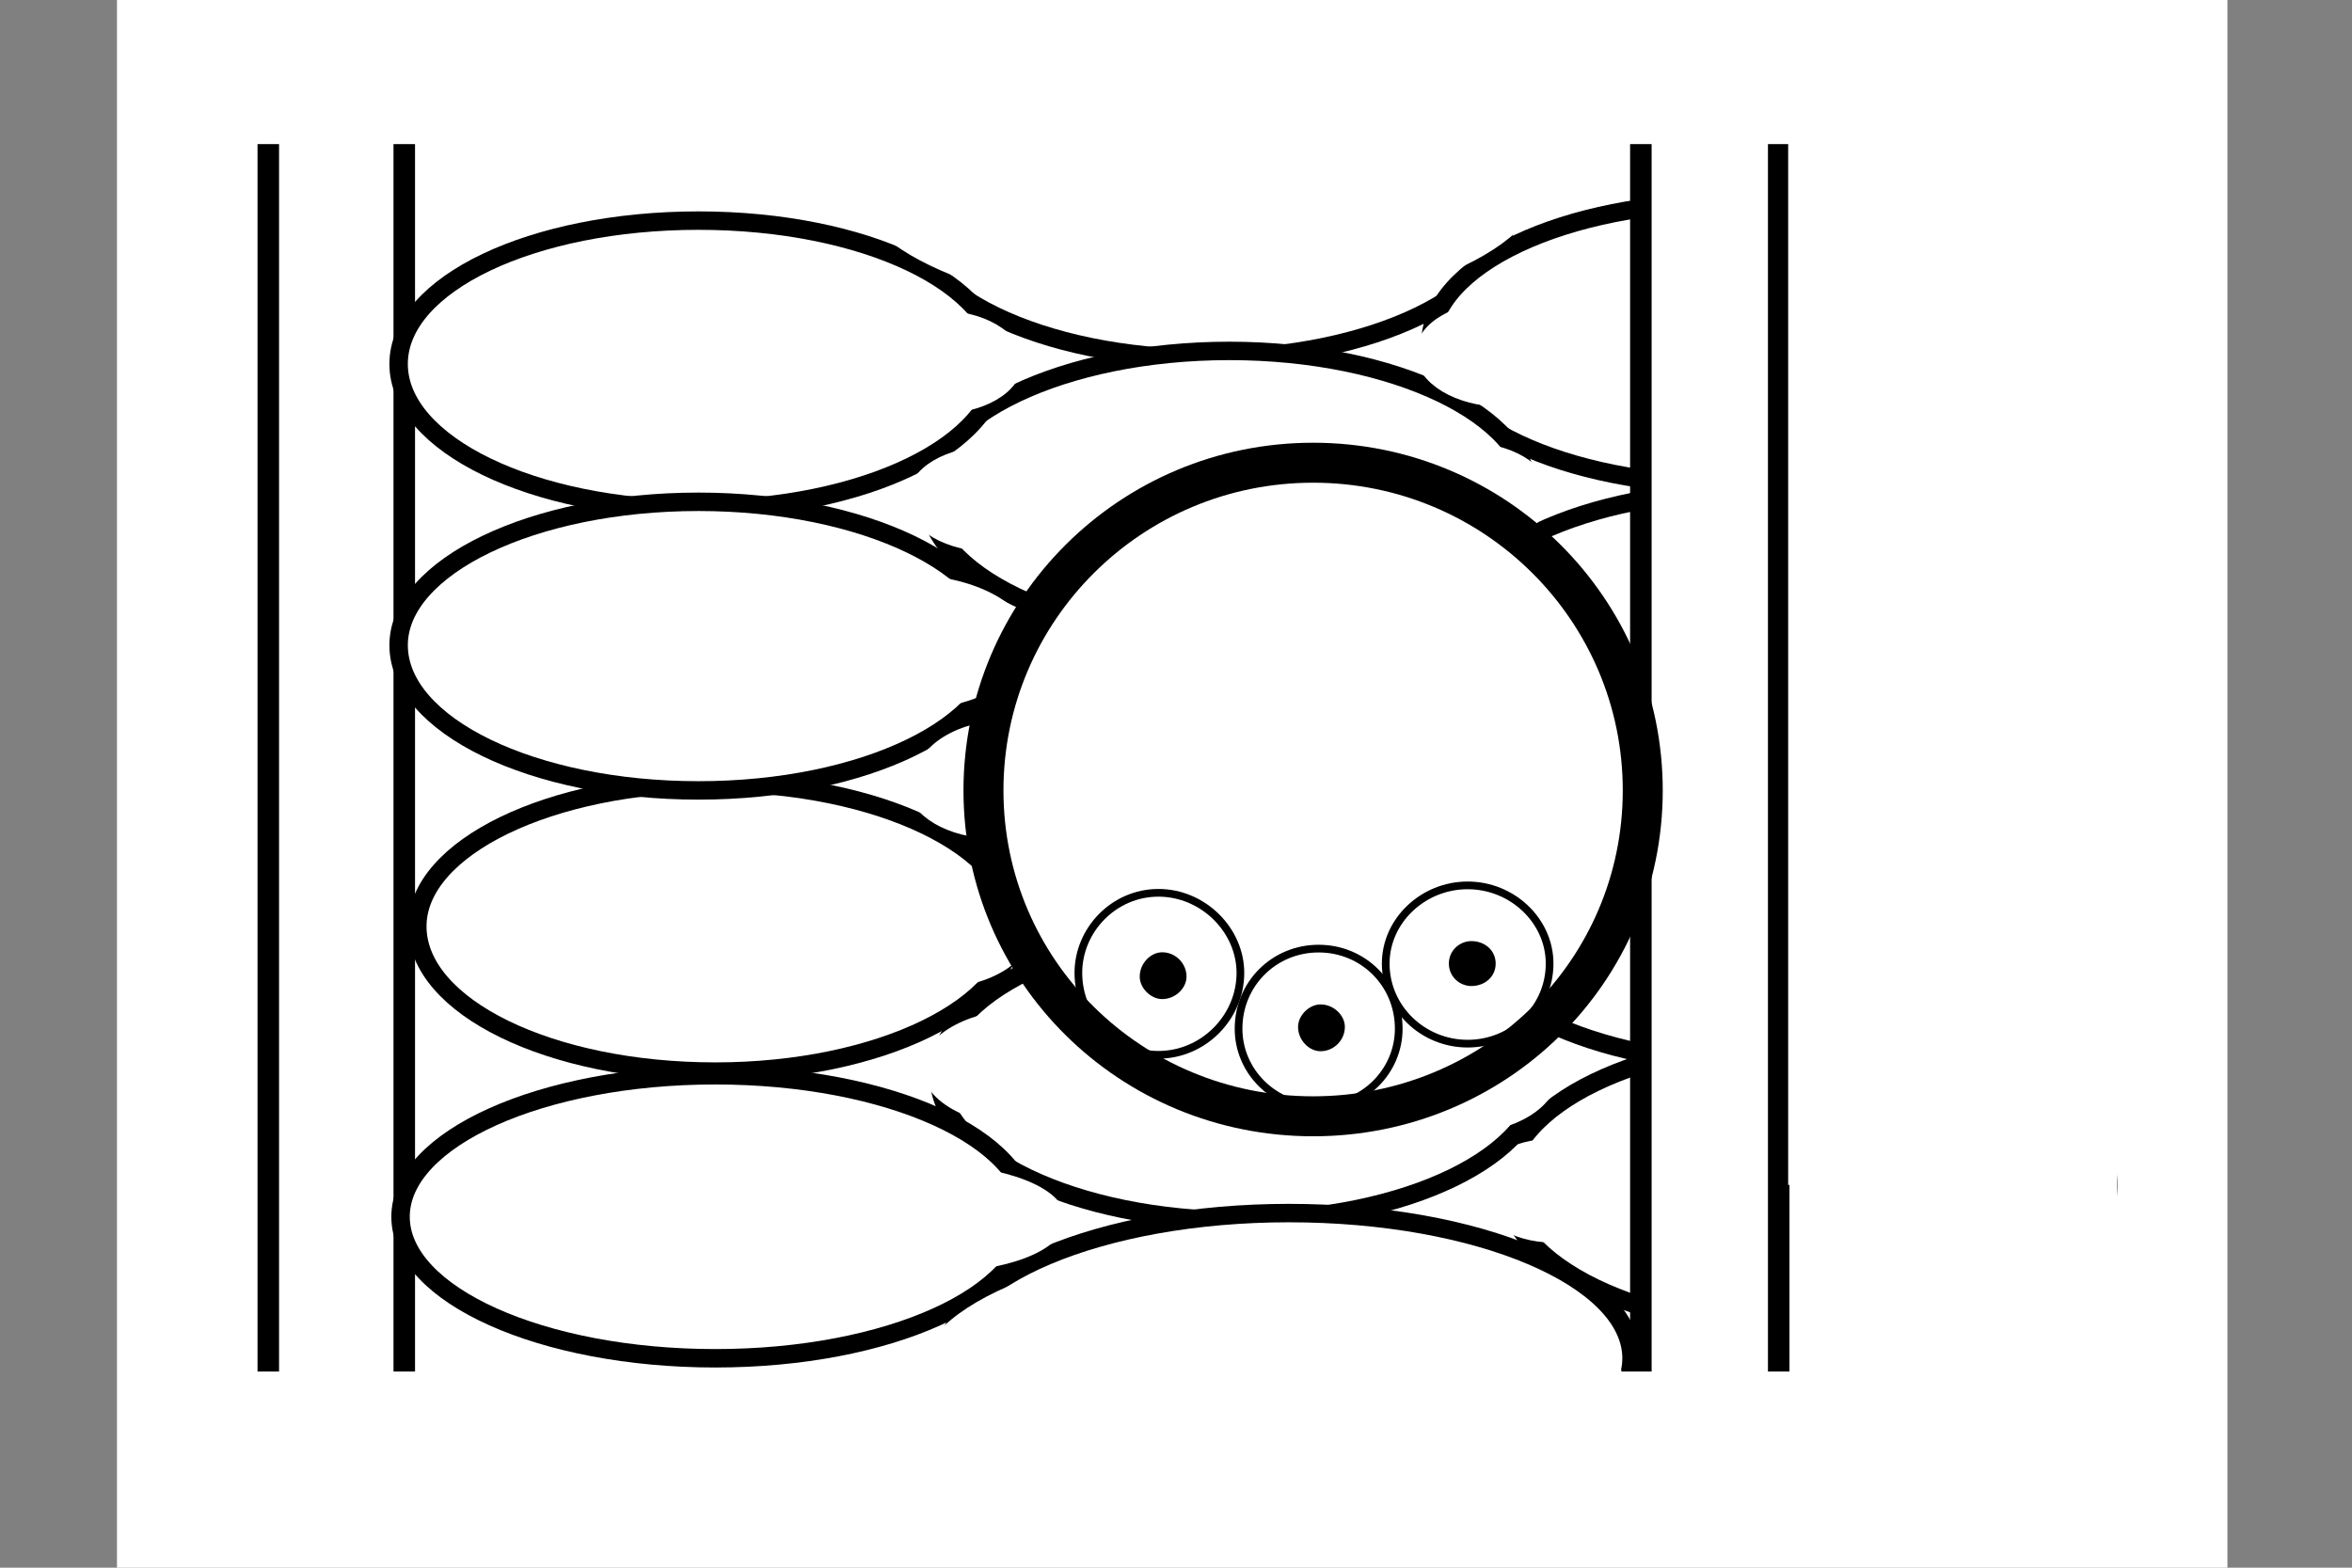 <?xml version="1.0" encoding="UTF-8" standalone="no"?>
<!-- Created with Inkscape (http://www.inkscape.org/) -->

<svg
   width="90"
   height="60"
   viewBox="0 0 23.813 15.875"
   version="1.1"
   id="svg3178"
   inkscape:version="1.1.2 (0a00cf5339, 2022-02-04)"
   sodipodi:docname="cable_iec_a1.svg"
   xmlns:inkscape="http://www.inkscape.org/namespaces/inkscape"
   xmlns:sodipodi="http://sodipodi.sourceforge.net/DTD/sodipodi-0.dtd"
   xmlns="http://www.w3.org/2000/svg"
   xmlns:svg="http://www.w3.org/2000/svg">
  <rect x="0" y="0" width="23.813" height="15.875" fill="#808080" stroke="none"/>
  <sodipodi:namedview
     id="namedview3180"
     pagecolor="#ffffff"
     bordercolor="#666666"
     borderopacity="1.0"
     inkscape:pageshadow="2"
     inkscape:pageopacity="0.0"
     inkscape:pagecheckerboard="true"
     inkscape:document-units="mm"
     showgrid="false"
     fit-margin-top="2"
     fit-margin-left="2"
     fit-margin-right="2"
     fit-margin-bottom="2"
     lock-margins="true"
     inkscape:zoom="5.3094838"
     inkscape:cx="51.511599"
     inkscape:cy="53.677535"
     inkscape:window-width="1846"
     inkscape:window-height="1016"
     inkscape:window-x="0"
     inkscape:window-y="0"
     inkscape:window-maximized="1"
     inkscape:current-layer="g29106"
     units="px" />
  <defs
     id="defs3175" />
  <g
     inkscape:label="Layer 1"
     inkscape:groupmode="layer"
     id="layer1"
     transform="translate(-138.182,-73.703)">
    <g
       id="g1133"
       transform="matrix(0.988,0,0,0.988,2.055,0.875)">
      <g
         aria-label="Room"
         transform="scale(0.995,1.006)"
         id="text698"
         style="font-size:2.856px;font-family:Arial;-inkscape-font-specification:Arial;stroke-width:0.295" />
      <g
         id="g29106"
         transform="translate(0.156)">
        <rect
           style="fill:#ffffff;fill-opacity:1;stroke:none;stroke-width:1.012;stroke-linecap:square"
           id="rect1008"
           width="21.627"
           height="24.286"
           x="138.823"
           y="69.582"
           ry="0" />
        <g
           id="g1216"
           transform="matrix(1.071,0,0,1.071,-8.612,-5.838)">
          <g
             id="g396"
             transform="matrix(0.297,0,0,-0.297,153.828,84.229)">
            <path
               d="m 0,0 c -5.34,0 -9.66,-2.1 -9.66,-4.68 0,-2.58 4.32,-4.68 9.66,-4.68 5.34,0 9.72,2.1 9.72,4.68 C 9.72,-2.1 5.34,0 0,0"
               style="fill:#ffffff;fill-opacity:1;fill-rule:evenodd;stroke:none"
               id="path398" />
          </g>
          <g
             id="g400"
             transform="matrix(0.297,0,0,-0.297,153.828,84.229)">
            <path
               d="m 0,0 c -5.34,0 -9.66,-2.1 -9.66,-4.68 0,-2.58 4.32,-4.68 9.66,-4.68 5.34,0 9.72,2.1 9.72,4.68 C 9.72,-2.1 5.34,0 0,0 Z"
               style="fill:none;stroke:#000000;stroke-width:0.594;stroke-linecap:round;stroke-linejoin:round;stroke-miterlimit:10;stroke-dasharray:none;stroke-opacity:1"
               id="path402" />
          </g>
          <path
             d="m 153.721,87.775 h 2.976 V 75.818 h -2.976 z"
             style="fill:#ffffff;fill-opacity:1;fill-rule:nonzero;stroke:none;stroke-width:0.297"
             id="path404" />
          <path
             d="M 156.697,75.818 H 153.721 V 87.775 h 2.976 z m -2.976,0 z"
             style="fill:none;stroke:#ffffff;stroke-width:0.206;stroke-linecap:round;stroke-linejoin:miter;stroke-miterlimit:8;stroke-dasharray:none;stroke-opacity:1"
             id="path406" />
          <g
             id="g408"
             transform="matrix(0.297,0,0,-0.297,148.339,80.397)">
            <path
               d="m 0,0 c -5.34,0 -9.66,-2.04 -9.66,-4.62 0,-2.52 4.32,-4.62 9.66,-4.62 5.34,0 9.66,2.1 9.66,4.62 C 9.66,-2.04 5.34,0 0,0"
               style="fill:#ffffff;fill-opacity:1;fill-rule:evenodd;stroke:none"
               id="path410" />
          </g>
          <g
             id="g412"
             transform="matrix(0.297,0,0,-0.297,148.339,80.397)">
            <path
               d="m 0,0 c -5.34,0 -9.66,-2.04 -9.66,-4.62 0,-2.52 4.32,-4.62 9.66,-4.62 5.34,0 9.66,2.1 9.66,4.62 C 9.66,-2.04 5.34,0 0,0 Z"
               style="fill:none;stroke:#000000;stroke-width:0.594;stroke-linecap:round;stroke-linejoin:round;stroke-miterlimit:10;stroke-dasharray:none;stroke-opacity:1"
               id="path414" />
          </g>
          <g
             id="g416"
             transform="matrix(0.297,0,0,-0.297,151.404,85.226)">
            <path
               d="M 0,0 C -1.32,0 -2.34,-0.66 -2.34,-1.5 -2.34,-2.28 -1.32,-3 0,-3 1.32,-3 2.34,-2.28 2.34,-1.5 2.34,-0.66 1.32,0 0,0"
               style="fill:#ffffff;fill-opacity:1;fill-rule:evenodd;stroke:none"
               id="path418" />
          </g>
          <g
             id="g420"
             transform="matrix(0.297,0,0,-0.297,151.404,85.226)">
            <path
               d="M 0,0 C -1.32,0 -2.34,-0.66 -2.34,-1.5 -2.34,-2.28 -1.32,-3 0,-3 1.32,-3 2.34,-2.28 2.34,-1.5 2.34,-0.66 1.32,0 0,0 Z"
               style="fill:none;stroke:#ffffff;stroke-width:0.347;stroke-linecap:round;stroke-linejoin:round;stroke-miterlimit:10;stroke-dasharray:none;stroke-opacity:1"
               id="path422" />
          </g>
          <g
             id="g424"
             transform="matrix(0.297,0,0,-0.297,148.09,74.945)">
            <path
               d="m 0,0 c -5.34,0 -9.66,-2.1 -9.66,-4.62 0,-2.58 4.32,-4.68 9.66,-4.68 5.34,0 9.66,2.1 9.66,4.68 C 9.66,-2.1 5.34,0 0,0"
               style="fill:#ffffff;fill-opacity:1;fill-rule:evenodd;stroke:none"
               id="path426" />
          </g>
          <g
             id="g428"
             transform="matrix(0.297,0,0,-0.297,148.09,74.945)">
            <path
               d="m 0,0 c -5.34,0 -9.66,-2.1 -9.66,-4.62 0,-2.58 4.32,-4.68 9.66,-4.68 5.34,0 9.66,2.1 9.66,4.68 C 9.66,-2.1 5.34,0 0,0 Z"
               style="fill:none;stroke:#000000;stroke-width:0.594;stroke-linecap:round;stroke-linejoin:round;stroke-miterlimit:10;stroke-dasharray:none;stroke-opacity:1"
               id="path430" />
          </g>
          <g
             id="g432"
             transform="matrix(0.297,0,0,-0.297,148.411,83.159)">
            <path
               d="m 0,0 c -5.34,0 -9.72,-2.1 -9.72,-4.74 0,-2.58 4.38,-4.68 9.72,-4.68 5.34,0 9.66,2.1 9.66,4.68 C 9.66,-2.1 5.34,0 0,0"
               style="fill:#ffffff;fill-opacity:1;fill-rule:evenodd;stroke:none"
               id="path434" />
          </g>
          <g
             id="g436"
             transform="matrix(0.297,0,0,-0.297,148.411,83.159)">
            <path
               d="m 0,0 c -5.34,0 -9.72,-2.1 -9.72,-4.74 0,-2.58 4.38,-4.68 9.72,-4.68 5.34,0 9.66,2.1 9.66,4.68 C 9.66,-2.1 5.34,0 0,0 Z"
               style="fill:none;stroke:#000000;stroke-width:0.594;stroke-linecap:round;stroke-linejoin:round;stroke-miterlimit:10;stroke-dasharray:none;stroke-opacity:1"
               id="path438" />
          </g>
          <g
             id="g440"
             transform="matrix(0.297,0,0,-0.297,150.549,84.015)">
            <path
               d="m 0,0 c -1.62,0 -2.88,-0.78 -2.88,-1.74 0,-1.02 1.26,-1.8 2.88,-1.8 1.56,0 2.88,0.78 2.88,1.8 C 2.88,-0.78 1.56,0 0,0"
               style="fill:#ffffff;fill-opacity:1;fill-rule:evenodd;stroke:none"
               id="path442" />
          </g>
          <g
             id="g444"
             transform="matrix(0.297,0,0,-0.297,150.549,84.015)">
            <path
               d="m 0,0 c -1.62,0 -2.88,-0.78 -2.88,-1.74 0,-1.02 1.26,-1.8 2.88,-1.8 1.56,0 2.88,0.78 2.88,1.8 C 2.88,-0.78 1.56,0 0,0 Z"
               style="fill:none;stroke:#ffffff;stroke-width:0.347;stroke-linecap:round;stroke-linejoin:round;stroke-miterlimit:10;stroke-dasharray:none;stroke-opacity:1"
               id="path446" />
          </g>
          <path
             d="m 139.109,87.703 h 1.301 V 75.497 h -1.301 z"
             style="fill:#ffffff;fill-opacity:1;fill-rule:nonzero;stroke:none;stroke-width:0.297"
             id="path448" />
          <path
             d="m 140.41,75.497 h -1.301 v 12.206 h 1.301 z m -1.301,0 z"
             style="fill:none;stroke:#000000;stroke-width:0.206;stroke-linecap:round;stroke-linejoin:miter;stroke-miterlimit:8;stroke-dasharray:none;stroke-opacity:1"
             id="path450" />
          <g
             id="g452"
             transform="matrix(0.297,0,0,-0.297,153.097,76.21)">
            <path
               d="m 0,0 c -5.34,0 -9.66,-2.04 -9.66,-4.56 0,-2.52 4.32,-4.56 9.66,-4.56 5.34,0 9.66,2.04 9.66,4.56 C 9.66,-2.04 5.34,0 0,0"
               style="fill:#ffffff;fill-opacity:1;fill-rule:evenodd;stroke:none"
               id="path454" />
          </g>
          <g
             id="g456"
             transform="matrix(0.297,0,0,-0.297,153.097,76.21)">
            <path
               d="m 0,0 c -5.34,0 -9.66,-2.04 -9.66,-4.56 0,-2.52 4.32,-4.56 9.66,-4.56 5.34,0 9.66,2.04 9.66,4.56 C 9.66,-2.04 5.34,0 0,0 Z"
               style="fill:none;stroke:#000000;stroke-width:0.594;stroke-linecap:round;stroke-linejoin:round;stroke-miterlimit:10;stroke-dasharray:none;stroke-opacity:1"
               id="path458" />
          </g>
          <g
             id="g460"
             transform="matrix(0.297,0,0,-0.297,153.293,78.972)">
            <path
               d="m 0,0 c -5.34,0 -9.66,-2.04 -9.66,-4.56 0,-2.52 4.32,-4.62 9.66,-4.62 5.4,0 9.72,2.1 9.72,4.62 C 9.72,-2.04 5.4,0 0,0"
               style="fill:#ffffff;fill-opacity:1;fill-rule:evenodd;stroke:none"
               id="path462" />
          </g>
          <g
             id="g464"
             transform="matrix(0.297,0,0,-0.297,153.293,78.972)">
            <path
               d="m 0,0 c -5.34,0 -9.66,-2.04 -9.66,-4.56 0,-2.52 4.32,-4.62 9.66,-4.62 5.4,0 9.72,2.1 9.72,4.62 C 9.72,-2.04 5.4,0 0,0 Z"
               style="fill:none;stroke:#000000;stroke-width:0.594;stroke-linecap:round;stroke-linejoin:round;stroke-miterlimit:10;stroke-dasharray:none;stroke-opacity:1"
               id="path466" />
          </g>
          <g
             id="g468"
             transform="matrix(0.297,0,0,-0.297,153.347,81.698)">
            <path
               d="m 0,0 c -5.28,0 -9.6,-2.04 -9.6,-4.62 0,-2.58 4.32,-4.68 9.6,-4.68 5.34,0 9.6,2.1 9.6,4.68 C 9.6,-2.04 5.34,0 0,0"
               style="fill:#ffffff;fill-opacity:1;fill-rule:evenodd;stroke:none"
               id="path470" />
          </g>
          <g
             id="g472"
             transform="matrix(0.297,0,0,-0.297,153.347,81.698)">
            <path
               d="m 0,0 c -5.28,0 -9.6,-2.04 -9.6,-4.62 0,-2.58 4.32,-4.68 9.6,-4.68 5.34,0 9.6,2.1 9.6,4.68 C 9.6,-2.04 5.34,0 0,0 Z"
               style="fill:none;stroke:#000000;stroke-width:0.594;stroke-linecap:round;stroke-linejoin:round;stroke-miterlimit:10;stroke-dasharray:none;stroke-opacity:1"
               id="path474" />
          </g>
          <g
             id="g476"
             transform="matrix(0.297,0,0,-0.297,143.386,81.77)">
            <path
               d="m 0,0 c -5.34,0 -9.6,-2.1 -9.6,-4.62 0,-2.58 4.26,-4.68 9.6,-4.68 5.28,0 9.6,2.1 9.6,4.68 C 9.6,-2.1 5.28,0 0,0"
               style="fill:#ffffff;fill-opacity:1;fill-rule:evenodd;stroke:none"
               id="path478" />
          </g>
          <g
             id="g480"
             transform="matrix(0.297,0,0,-0.297,143.386,81.77)">
            <path
               d="m 0,0 c -5.34,0 -9.6,-2.1 -9.6,-4.62 0,-2.58 4.26,-4.68 9.6,-4.68 5.28,0 9.6,2.1 9.6,4.68 C 9.6,-2.1 5.28,0 0,0 Z"
               style="fill:none;stroke:#000000;stroke-width:0.594;stroke-linecap:round;stroke-linejoin:round;stroke-miterlimit:10;stroke-dasharray:none;stroke-opacity:1"
               id="path482" />
          </g>
          <g
             id="g484"
             transform="matrix(0.297,0,0,-0.297,145.524,82.607)">
            <path
               d="m 0,0 c -1.56,0 -2.88,-0.84 -2.88,-1.8 0,-0.96 1.32,-1.8 2.88,-1.8 1.62,0 2.88,0.84 2.88,1.8 C 2.88,-0.84 1.62,0 0,0"
               style="fill:#ffffff;fill-opacity:1;fill-rule:evenodd;stroke:none"
               id="path486" />
          </g>
          <g
             id="g488"
             transform="matrix(0.297,0,0,-0.297,145.524,82.607)">
            <path
               d="m 0,0 c -1.56,0 -2.88,-0.84 -2.88,-1.8 0,-0.96 1.32,-1.8 2.88,-1.8 1.62,0 2.88,0.84 2.88,1.8 C 2.88,-0.84 1.62,0 0,0 Z"
               style="fill:none;stroke:#ffffff;stroke-width:0.347;stroke-linecap:round;stroke-linejoin:round;stroke-miterlimit:10;stroke-dasharray:none;stroke-opacity:1"
               id="path490" />
          </g>
          <g
             id="g492"
             transform="matrix(0.297,0,0,-0.297,148.874,85.886)">
            <path
               d="m 0,0 c -6.06,0 -11.04,-2.1 -11.04,-4.68 0,-2.52 4.98,-4.62 11.04,-4.62 6.12,0 11.04,2.1 11.04,4.62 C 11.04,-2.1 6.12,0 0,0"
               style="fill:#ffffff;fill-opacity:1;fill-rule:evenodd;stroke:none"
               id="path494" />
          </g>
          <g
             id="g496"
             transform="matrix(0.297,0,0,-0.297,148.874,85.886)">
            <path
               d="m 0,0 c -6.06,0 -11.04,-2.1 -11.04,-4.68 0,-2.52 4.98,-4.62 11.04,-4.62 6.12,0 11.04,2.1 11.04,4.62 C 11.04,-2.1 6.12,0 0,0 Z"
               style="fill:none;stroke:#000000;stroke-width:0.594;stroke-linecap:round;stroke-linejoin:round;stroke-miterlimit:10;stroke-dasharray:none;stroke-opacity:1"
               id="path498" />
          </g>
          <g
             id="g500"
             transform="matrix(0.297,0,0,-0.297,151.208,82.661)">
            <path
               d="m 0,0 c -1.62,0 -3,-0.78 -3,-1.8 0,-0.96 1.38,-1.74 3,-1.74 1.68,0 3,0.78 3,1.74 C 3,-0.78 1.68,0 0,0"
               style="fill:#ffffff;fill-opacity:1;fill-rule:evenodd;stroke:none"
               id="path502" />
          </g>
          <g
             id="g504"
             transform="matrix(0.297,0,0,-0.297,151.208,82.661)">
            <path
               d="m 0,0 c -1.62,0 -3,-0.78 -3,-1.8 0,-0.96 1.38,-1.74 3,-1.74 1.68,0 3,0.78 3,1.74 C 3,-0.78 1.68,0 0,0 Z"
               style="fill:none;stroke:#ffffff;stroke-width:0.347;stroke-linecap:round;stroke-linejoin:round;stroke-miterlimit:10;stroke-dasharray:none;stroke-opacity:1"
               id="path506" />
          </g>
          <g
             id="g508"
             transform="matrix(0.297,0,0,-0.297,151.012,79.97)">
            <path
               d="m 0,0 c -1.26,0 -2.34,-0.72 -2.34,-1.62 0,-0.84 1.08,-1.56 2.34,-1.56 1.32,0 2.34,0.72 2.34,1.56 C 2.34,-0.72 1.32,0 0,0"
               style="fill:#ffffff;fill-opacity:1;fill-rule:evenodd;stroke:none"
               id="path510" />
          </g>
          <g
             id="g512"
             transform="matrix(0.297,0,0,-0.297,151.012,79.97)">
            <path
               d="m 0,0 c -1.26,0 -2.34,-0.72 -2.34,-1.62 0,-0.84 1.08,-1.56 2.34,-1.56 1.32,0 2.34,0.72 2.34,1.56 C 2.34,-0.72 1.32,0 0,0 Z"
               style="fill:none;stroke:#ffffff;stroke-width:0.347;stroke-linecap:round;stroke-linejoin:round;stroke-miterlimit:10;stroke-dasharray:none;stroke-opacity:1"
               id="path514" />
          </g>
          <g
             id="g516"
             transform="matrix(0.297,0,0,-0.297,148.304,77.635)">
            <path
               d="m 0,0 c -5.34,0 -9.72,-2.1 -9.72,-4.62 0,-2.58 4.38,-4.68 9.72,-4.68 5.34,0 9.66,2.1 9.66,4.68 C 9.66,-2.1 5.34,0 0,0"
               style="fill:#ffffff;fill-opacity:1;fill-rule:evenodd;stroke:none"
               id="path518" />
          </g>
          <g
             id="g520"
             transform="matrix(0.297,0,0,-0.297,148.304,77.635)">
            <path
               d="m 0,0 c -5.34,0 -9.72,-2.1 -9.72,-4.62 0,-2.58 4.38,-4.68 9.72,-4.68 5.34,0 9.66,2.1 9.66,4.68 C 9.66,-2.1 5.34,0 0,0 Z"
               style="fill:none;stroke:#000000;stroke-width:0.594;stroke-linecap:round;stroke-linejoin:round;stroke-miterlimit:10;stroke-dasharray:none;stroke-opacity:1"
               id="path522" />
          </g>
          <g
             id="g524"
             transform="matrix(0.297,0,0,-0.297,143.225,76.388)">
            <path
               d="m 0,0 c -5.34,0 -9.66,-2.04 -9.66,-4.62 0,-2.58 4.32,-4.68 9.66,-4.68 5.34,0 9.66,2.1 9.66,4.68 C 9.66,-2.04 5.34,0 0,0"
               style="fill:#ffffff;fill-opacity:1;fill-rule:evenodd;stroke:none"
               id="path526" />
          </g>
          <g
             id="g528"
             transform="matrix(0.297,0,0,-0.297,143.225,76.388)">
            <path
               d="m 0,0 c -5.34,0 -9.66,-2.04 -9.66,-4.62 0,-2.58 4.32,-4.68 9.66,-4.68 5.34,0 9.66,2.1 9.66,4.68 C 9.66,-2.04 5.34,0 0,0 Z"
               style="fill:none;stroke:#000000;stroke-width:0.594;stroke-linecap:round;stroke-linejoin:round;stroke-miterlimit:10;stroke-dasharray:none;stroke-opacity:1"
               id="path530" />
          </g>
          <g
             id="g532"
             transform="matrix(0.297,0,0,-0.297,143.225,79.079)">
            <path
               d="m 0,0 c -5.34,0 -9.66,-2.1 -9.66,-4.62 0,-2.58 4.32,-4.68 9.66,-4.68 5.34,0 9.66,2.1 9.66,4.68 C 9.66,-2.1 5.34,0 0,0"
               style="fill:#ffffff;fill-opacity:1;fill-rule:evenodd;stroke:none"
               id="path534" />
          </g>
          <g
             id="g536"
             transform="matrix(0.297,0,0,-0.297,143.225,79.079)">
            <path
               d="m 0,0 c -5.34,0 -9.66,-2.1 -9.66,-4.62 0,-2.58 4.32,-4.68 9.66,-4.68 5.34,0 9.66,2.1 9.66,4.68 C 9.66,-2.1 5.34,0 0,0 Z"
               style="fill:none;stroke:#000000;stroke-width:0.594;stroke-linecap:round;stroke-linejoin:round;stroke-miterlimit:10;stroke-dasharray:none;stroke-opacity:1"
               id="path538" />
          </g>
          <g
             id="g540"
             transform="matrix(0.297,0,0,-0.297,145.506,77.297)">
            <path
               d="M 0,0 C -1.38,0 -2.52,-0.66 -2.52,-1.5 -2.52,-2.34 -1.38,-3 0,-3 1.44,-3 2.58,-2.34 2.58,-1.5 2.58,-0.66 1.44,0 0,0"
               style="fill:#ffffff;fill-opacity:1;fill-rule:evenodd;stroke:none"
               id="path542" />
          </g>
          <g
             id="g544"
             transform="matrix(0.297,0,0,-0.297,145.506,77.297)">
            <path
               d="M 0,0 C -1.38,0 -2.52,-0.66 -2.52,-1.5 -2.52,-2.34 -1.38,-3 0,-3 1.44,-3 2.58,-2.34 2.58,-1.5 2.58,-0.66 1.44,0 0,0 Z"
               style="fill:none;stroke:#ffffff;stroke-width:0.347;stroke-linecap:round;stroke-linejoin:round;stroke-miterlimit:10;stroke-dasharray:none;stroke-opacity:1"
               id="path546" />
          </g>
          <g
             id="g548"
             transform="matrix(0.297,0,0,-0.297,150.905,77.208)">
            <path
               d="m 0,0 c -1.38,0 -2.58,-0.66 -2.58,-1.5 0,-0.84 1.2,-1.56 2.58,-1.56 1.44,0 2.58,0.72 2.58,1.56 C 2.58,-0.66 1.44,0 0,0"
               style="fill:#ffffff;fill-opacity:1;fill-rule:evenodd;stroke:none"
               id="path550" />
          </g>
          <g
             id="g552"
             transform="matrix(0.297,0,0,-0.297,150.905,77.208)">
            <path
               d="m 0,0 c -1.38,0 -2.58,-0.66 -2.58,-1.5 0,-0.84 1.2,-1.56 2.58,-1.56 1.44,0 2.58,0.72 2.58,1.56 C 2.58,-0.66 1.44,0 0,0 Z"
               style="fill:none;stroke:#ffffff;stroke-width:0.347;stroke-linecap:round;stroke-linejoin:round;stroke-miterlimit:10;stroke-dasharray:none;stroke-opacity:1"
               id="path554" />
          </g>
          <g
             id="g556"
             transform="matrix(0.297,0,0,-0.297,146.041,78.598)">
            <path
               d="m 0,0 c -1.44,0 -2.58,-0.66 -2.58,-1.56 0,-0.84 1.14,-1.5 2.58,-1.5 1.44,0 2.58,0.66 2.58,1.5 C 2.58,-0.66 1.44,0 0,0"
               style="fill:#ffffff;fill-opacity:1;fill-rule:evenodd;stroke:none"
               id="path558" />
          </g>
          <g
             id="g560"
             transform="matrix(0.297,0,0,-0.297,146.041,78.598)">
            <path
               d="m 0,0 c -1.44,0 -2.58,-0.66 -2.58,-1.56 0,-0.84 1.14,-1.5 2.58,-1.5 1.44,0 2.58,0.66 2.58,1.5 C 2.58,-0.66 1.44,0 0,0 Z"
               style="fill:none;stroke:#ffffff;stroke-width:0.347;stroke-linecap:round;stroke-linejoin:round;stroke-miterlimit:10;stroke-dasharray:none;stroke-opacity:1"
               id="path562" />
          </g>
          <g
             id="g564"
             transform="matrix(0.297,0,0,-0.297,150.567,78.562)">
            <path
               d="m 0,0 c -1.44,0 -2.58,-0.66 -2.58,-1.5 0,-0.9 1.14,-1.56 2.58,-1.56 1.38,0 2.52,0.66 2.52,1.56 C 2.52,-0.66 1.38,0 0,0"
               style="fill:#ffffff;fill-opacity:1;fill-rule:evenodd;stroke:none"
               id="path566" />
          </g>
          <g
             id="g568"
             transform="matrix(0.297,0,0,-0.297,150.567,78.562)">
            <path
               d="m 0,0 c -1.44,0 -2.58,-0.66 -2.58,-1.5 0,-0.9 1.14,-1.56 2.58,-1.56 1.38,0 2.52,0.66 2.52,1.56 C 2.52,-0.66 1.38,0 0,0 Z"
               style="fill:none;stroke:#ffffff;stroke-width:0.347;stroke-linecap:round;stroke-linejoin:round;stroke-miterlimit:10;stroke-dasharray:none;stroke-opacity:1"
               id="path570" />
          </g>
          <g
             id="g572"
             transform="matrix(0.297,0,0,-0.297,145.203,79.827)">
            <path
               d="m 0,0 c -2.16,0 -3.9,-0.9 -3.9,-1.98 0,-1.14 1.74,-2.04 3.9,-2.04 2.1,0 3.84,0.9 3.84,2.04 C 3.84,-0.9 2.1,0 0,0"
               style="fill:#ffffff;fill-opacity:1;fill-rule:evenodd;stroke:none"
               id="path574" />
          </g>
          <g
             id="g576"
             transform="matrix(0.297,0,0,-0.297,145.203,79.827)">
            <path
               d="m 0,0 c -2.16,0 -3.9,-0.9 -3.9,-1.98 0,-1.14 1.74,-2.04 3.9,-2.04 2.1,0 3.84,0.9 3.84,2.04 C 3.84,-0.9 2.1,0 0,0 Z"
               style="fill:none;stroke:#ffffff;stroke-width:0.347;stroke-linecap:round;stroke-linejoin:round;stroke-miterlimit:10;stroke-dasharray:none;stroke-opacity:1"
               id="path578" />
          </g>
          <g
             id="g580"
             transform="matrix(0.297,0,0,-0.297,146.059,81.324)">
            <path
               d="m 0,0 c -1.44,0 -2.64,-0.66 -2.64,-1.56 0,-0.84 1.2,-1.56 2.64,-1.56 1.5,0 2.7,0.72 2.7,1.56 C 2.7,-0.66 1.5,0 0,0"
               style="fill:#ffffff;fill-opacity:1;fill-rule:evenodd;stroke:none"
               id="path582" />
          </g>
          <g
             id="g584"
             transform="matrix(0.297,0,0,-0.297,146.059,81.324)">
            <path
               d="m 0,0 c -1.44,0 -2.64,-0.66 -2.64,-1.56 0,-0.84 1.2,-1.56 2.64,-1.56 1.5,0 2.7,0.72 2.7,1.56 C 2.7,-0.66 1.5,0 0,0 Z"
               style="fill:none;stroke:#ffffff;stroke-width:0.347;stroke-linecap:round;stroke-linejoin:round;stroke-miterlimit:10;stroke-dasharray:none;stroke-opacity:1"
               id="path586" />
          </g>
          <g
             id="g588"
             transform="matrix(0.297,0,0,-0.297,150.603,81.253)">
            <path
               d="m 0,0 c -1.68,0 -3,-0.72 -3,-1.56 0,-0.9 1.32,-1.62 3,-1.62 1.62,0 2.94,0.72 2.94,1.62 C 2.94,-0.72 1.62,0 0,0"
               style="fill:#ffffff;fill-opacity:1;fill-rule:evenodd;stroke:none"
               id="path590" />
          </g>
          <g
             id="g592"
             transform="matrix(0.297,0,0,-0.297,150.603,81.253)">
            <path
               d="m 0,0 c -1.68,0 -3,-0.72 -3,-1.56 0,-0.9 1.32,-1.62 3,-1.62 1.62,0 2.94,0.72 2.94,1.62 C 2.94,-0.72 1.62,0 0,0 Z"
               style="fill:none;stroke:#ffffff;stroke-width:0.347;stroke-linecap:round;stroke-linejoin:round;stroke-miterlimit:10;stroke-dasharray:none;stroke-opacity:1"
               id="path594" />
          </g>
          <g
             id="g596"
             transform="matrix(0.297,0,0,-0.297,143.386,84.567)">
            <path
               d="m 0,0 c -5.58,0 -10.14,-2.04 -10.14,-4.56 0,-2.52 4.56,-4.56 10.14,-4.56 5.58,0 10.08,2.04 10.08,4.56 C 10.08,-2.04 5.58,0 0,0"
               style="fill:#ffffff;fill-opacity:1;fill-rule:evenodd;stroke:none"
               id="path598" />
          </g>
          <g
             id="g600"
             transform="matrix(0.297,0,0,-0.297,143.386,84.567)">
            <path
               d="m 0,0 c -5.58,0 -10.14,-2.04 -10.14,-4.56 0,-2.52 4.56,-4.56 10.14,-4.56 5.58,0 10.08,2.04 10.08,4.56 C 10.08,-2.04 5.58,0 0,0 Z"
               style="fill:none;stroke:#000000;stroke-width:0.594;stroke-linecap:round;stroke-linejoin:round;stroke-miterlimit:10;stroke-dasharray:none;stroke-opacity:1"
               id="path602" />
          </g>
          <g
             id="g604"
             transform="matrix(0.297,0,0,-0.297,145.471,85.476)">
            <path
               d="m 0,0 c -2.28,0 -4.14,-0.72 -4.14,-1.56 0,-0.9 1.86,-1.56 4.14,-1.56 2.22,0 4.08,0.66 4.08,1.56 C 4.08,-0.72 2.22,0 0,0"
               style="fill:#ffffff;fill-opacity:1;fill-rule:evenodd;stroke:none"
               id="path606" />
          </g>
          <g
             id="g608"
             transform="matrix(0.297,0,0,-0.297,145.471,85.476)">
            <path
               d="m 0,0 c -2.28,0 -4.14,-0.72 -4.14,-1.56 0,-0.9 1.86,-1.56 4.14,-1.56 2.22,0 4.08,0.66 4.08,1.56 C 4.08,-0.72 2.22,0 0,0 Z"
               style="fill:none;stroke:#ffffff;stroke-width:0.347;stroke-linecap:round;stroke-linejoin:round;stroke-miterlimit:10;stroke-dasharray:none;stroke-opacity:1"
               id="path610" />
          </g>
          <path
             d="m 152.242,87.703 h 1.319 V 75.497 h -1.319 z"
             style="fill:#ffffff;fill-opacity:1;fill-rule:nonzero;stroke:none;stroke-width:0.297"
             id="path612" />
          <path
             d="m 153.561,75.497 h -1.319 v 12.206 h 1.319 z m -1.319,0 z"
             style="fill:none;stroke:#000000;stroke-width:0.206;stroke-linecap:round;stroke-linejoin:miter;stroke-miterlimit:8;stroke-dasharray:none;stroke-opacity:1"
             id="path614" />
          <g
             id="g616"
             transform="matrix(0.297,0,0,-0.297,146.397,83.979)">
            <path
               d="m 0,0 c -1.8,0 -3.3,-0.78 -3.3,-1.74 0,-0.96 1.5,-1.74 3.3,-1.74 1.86,0 3.3,0.78 3.3,1.74 C 3.3,-0.78 1.86,0 0,0"
               style="fill:#ffffff;fill-opacity:1;fill-rule:evenodd;stroke:none"
               id="path618" />
          </g>
          <g
             id="g620"
             transform="matrix(0.297,0,0,-0.297,146.397,83.979)">
            <path
               d="m 0,0 c -1.8,0 -3.3,-0.78 -3.3,-1.74 0,-0.96 1.5,-1.74 3.3,-1.74 1.86,0 3.3,0.78 3.3,1.74 C 3.3,-0.78 1.86,0 0,0 Z"
               style="fill:none;stroke:#ffffff;stroke-width:0.347;stroke-linecap:round;stroke-linejoin:round;stroke-miterlimit:10;stroke-dasharray:none;stroke-opacity:1"
               id="path622" />
          </g>
          <g
             id="g624"
             transform="matrix(0.297,0,0,-0.297,146.201,81.217)">
            <path
               d="m 0,0 c -1.56,0 -2.88,-0.78 -2.88,-1.8 0,-0.96 1.32,-1.74 2.88,-1.74 1.62,0 2.88,0.78 2.88,1.74 C 2.88,-0.78 1.62,0 0,0"
               style="fill:#ffffff;fill-opacity:1;fill-rule:evenodd;stroke:none"
               id="path626" />
          </g>
          <g
             id="g628"
             transform="matrix(0.297,0,0,-0.297,146.201,81.217)">
            <path
               d="m 0,0 c -1.56,0 -2.88,-0.78 -2.88,-1.8 0,-0.96 1.32,-1.74 2.88,-1.74 1.62,0 2.88,0.78 2.88,1.74 C 2.88,-0.78 1.62,0 0,0 Z"
               style="fill:none;stroke:#ffffff;stroke-width:0.347;stroke-linecap:round;stroke-linejoin:round;stroke-miterlimit:10;stroke-dasharray:none;stroke-opacity:1"
               id="path630" />
          </g>
          <g
             id="g632"
             transform="matrix(0.297,0,0,-0.297,150.389,81.146)">
            <path
               d="m 0,0 c -1.56,0 -2.82,-0.78 -2.82,-1.74 0,-1.02 1.26,-1.8 2.82,-1.8 1.62,0 2.88,0.78 2.88,1.8 C 2.88,-0.78 1.62,0 0,0"
               style="fill:#ffffff;fill-opacity:1;fill-rule:evenodd;stroke:none"
               id="path634" />
          </g>
          <g
             id="g636"
             transform="matrix(0.297,0,0,-0.297,150.389,81.146)">
            <path
               d="m 0,0 c -1.56,0 -2.82,-0.78 -2.82,-1.74 0,-1.02 1.26,-1.8 2.82,-1.8 1.62,0 2.88,0.78 2.88,1.8 C 2.88,-0.78 1.62,0 0,0 Z"
               style="fill:none;stroke:#ffffff;stroke-width:0.347;stroke-linecap:round;stroke-linejoin:round;stroke-miterlimit:10;stroke-dasharray:none;stroke-opacity:1"
               id="path638" />
          </g>
          <path
             d="m 153.703,85.565 h 2.798 v -9.979 h -2.798 z"
             style="fill:#ffffff;fill-opacity:1;fill-rule:nonzero;stroke:none;stroke-width:0.297"
             id="path640" />
          <path
             d="m 156.501,75.586 h -2.798 v 9.979 h 2.798 z m -2.798,0 z"
             style="fill:none;stroke:#ffffff;stroke-width:0.103;stroke-linecap:round;stroke-linejoin:miter;stroke-miterlimit:8;stroke-dasharray:none;stroke-opacity:1"
             id="path642" />
          <path
             d="m 138.646,88.184 h 16.376 v -0.731 h -16.376 z"
             style="fill:#ffffff;fill-opacity:1;fill-rule:nonzero;stroke:none;stroke-width:0.297"
             id="path644" />
          <path
             d="m 155.022,87.454 h -16.376 v 0.731 h 16.376 z m -16.376,0 z"
             style="fill:none;stroke:#ffffff;stroke-width:0.103;stroke-linecap:round;stroke-linejoin:miter;stroke-miterlimit:8;stroke-dasharray:none;stroke-opacity:1"
             id="path646" />
          <g
             id="g648"
             transform="matrix(0.297,0,0,-0.297,149.106,78.705)">
            <path
               d="m 0,0 c -5.88,0 -10.62,-4.74 -10.62,-10.56 0,-5.82 4.74,-10.5 10.62,-10.5 5.88,0 10.62,4.68 10.62,10.5 C 10.62,-4.74 5.88,0 0,0"
               style="fill:#ffffff;fill-opacity:1;fill-rule:evenodd;stroke:none"
               id="path650" />
          </g>
          <g
             id="g652"
             transform="matrix(0.297,0,0,-0.297,149.106,78.705)">
            <path
               d="m 0,0 c -5.88,0 -10.62,-4.74 -10.62,-10.56 0,-5.82 4.74,-10.5 10.62,-10.5 5.88,0 10.62,4.68 10.62,10.5 C 10.62,-4.74 5.88,0 0,0 Z"
               style="fill:none;stroke:#000000;stroke-width:1.288;stroke-linecap:round;stroke-linejoin:round;stroke-miterlimit:10;stroke-dasharray:none;stroke-opacity:1"
               id="path654" />
          </g>
          <g
             id="g656"
             transform="matrix(0.297,0,0,-0.297,149.159,83.355)">
            <path
               d="m 0,0 c -1.44,0 -2.58,-1.14 -2.58,-2.58 0,-1.38 1.14,-2.52 2.58,-2.52 1.44,0 2.58,1.14 2.58,2.52 C 2.58,-1.14 1.44,0 0,0 Z"
               style="fill:none;stroke:#000000;stroke-width:0.248;stroke-linecap:round;stroke-linejoin:round;stroke-miterlimit:10;stroke-dasharray:none;stroke-opacity:1"
               id="path658" />
          </g>
          <g
             id="g660"
             transform="matrix(0.297,0,0,-0.297,149.177,83.926)">
            <path
               d="m 0,0 c -0.3,0 -0.6,-0.3 -0.6,-0.6 0,-0.36 0.3,-0.66 0.6,-0.66 0.36,0 0.66,0.3 0.66,0.66 C 0.66,-0.3 0.36,0 0,0"
               style="fill:#000000;fill-opacity:1;fill-rule:evenodd;stroke:none"
               id="path662" />
          </g>
          <g
             id="g664"
             transform="matrix(0.297,0,0,-0.297,149.177,83.926)">
            <path
               d="m 0,0 c -0.3,0 -0.6,-0.3 -0.6,-0.6 0,-0.36 0.3,-0.66 0.6,-0.66 0.36,0 0.66,0.3 0.66,0.66 C 0.66,-0.3 0.36,0 0,0 Z"
               style="fill:none;stroke:#000000;stroke-width:0.248;stroke-linecap:round;stroke-linejoin:round;stroke-miterlimit:10;stroke-dasharray:none;stroke-opacity:1"
               id="path666" />
            <g
               id="g668"
               transform="translate(4.74,3.96)">
              <path
                 d="m 0,0 c -1.44,0 -2.64,-1.14 -2.64,-2.52 0,-1.44 1.2,-2.58 2.64,-2.58 1.44,0 2.64,1.14 2.64,2.58 C 2.64,-1.14 1.44,0 0,0 Z"
                 style="fill:none;stroke:#000000;stroke-width:0.248;stroke-linecap:round;stroke-linejoin:round;stroke-miterlimit:10;stroke-dasharray:none;stroke-opacity:1"
                 id="path670" />
            </g>
          </g>
          <g
             id="g672"
             transform="matrix(0.297,0,0,-0.297,150.62,83.32)">
            <path
               d="m 0,0 c -0.3,0 -0.6,-0.24 -0.6,-0.6 0,-0.36 0.3,-0.6 0.6,-0.6 0.36,0 0.66,0.24 0.66,0.6 C 0.66,-0.24 0.36,0 0,0"
               style="fill:#000000;fill-opacity:1;fill-rule:evenodd;stroke:none"
               id="path674" />
          </g>
          <g
             id="g676"
             transform="matrix(0.297,0,0,-0.297,150.62,83.32)">
            <path
               d="m 0,0 c -0.3,0 -0.6,-0.24 -0.6,-0.6 0,-0.36 0.3,-0.6 0.6,-0.6 0.36,0 0.66,0.24 0.66,0.6 C 0.66,-0.24 0.36,0 0,0 Z"
               style="fill:none;stroke:#000000;stroke-width:0.248;stroke-linecap:round;stroke-linejoin:round;stroke-miterlimit:10;stroke-dasharray:none;stroke-opacity:1"
               id="path678" />
            <g
               id="g680"
               transform="translate(-10.08,1.68)">
              <path
                 d="m 0,0 c -1.44,0 -2.58,-1.2 -2.58,-2.58 0,-1.44 1.14,-2.64 2.58,-2.64 1.44,0 2.64,1.2 2.64,2.64 C 2.64,-1.2 1.44,0 0,0 Z"
                 style="fill:none;stroke:#000000;stroke-width:0.248;stroke-linecap:round;stroke-linejoin:round;stroke-miterlimit:10;stroke-dasharray:none;stroke-opacity:1"
                 id="path682" />
            </g>
          </g>
          <g
             id="g684"
             transform="matrix(0.297,0,0,-0.297,147.662,83.427)">
            <path
               d="m 0,0 c -0.3,0 -0.6,-0.3 -0.6,-0.66 0,-0.3 0.3,-0.6 0.6,-0.6 0.36,0 0.66,0.3 0.66,0.6 C 0.66,-0.3 0.36,0 0,0"
               style="fill:#000000;fill-opacity:1;fill-rule:evenodd;stroke:none"
               id="path686" />
          </g>
          <g
             id="g688"
             transform="matrix(0.297,0,0,-0.297,147.662,83.427)">
            <path
               d="m 0,0 c -0.3,0 -0.6,-0.3 -0.6,-0.66 0,-0.3 0.3,-0.6 0.6,-0.6 0.36,0 0.66,0.3 0.66,0.6 C 0.66,-0.3 0.36,0 0,0 Z"
               style="fill:none;stroke:#000000;stroke-width:0.248;stroke-linecap:round;stroke-linejoin:round;stroke-miterlimit:10;stroke-dasharray:none;stroke-opacity:1"
               id="path690" />
          </g>
          <path
             d="m 138.824,75.604 h 14.968 v -0.659 h -14.968 z"
             style="fill:#ffffff;fill-opacity:1;fill-rule:nonzero;stroke:none;stroke-width:0.297"
             id="path692" />
          <path
             d="m 153.792,74.945 h -14.968 v 0.659 h 14.968 z m -14.968,0 z"
             style="fill:none;stroke:#ffffff;stroke-width:0.103;stroke-linecap:round;stroke-linejoin:miter;stroke-miterlimit:8;stroke-dasharray:none;stroke-opacity:1"
             id="path694" />
          <g
             id="g700"
             transform="matrix(0.297,0,0,-0.297,148.001,74.642)">
            <path
               d="m 0,0 c -6.18,0 -11.16,-2.04 -11.16,-4.5 0,-2.46 4.98,-4.44 11.16,-4.44 6.12,0 11.16,1.98 11.16,4.44 C 11.16,-2.04 6.12,0 0,0"
               style="fill:#ffffff;fill-opacity:1;fill-rule:evenodd;stroke:none"
               id="path702" />
          </g>
          <g
             id="g704"
             transform="matrix(0.297,0,0,-0.297,148.678,86.153)">
            <path
               d="m 0,0 c -6.24,0 -11.34,-1.98 -11.34,-4.5 0,-2.46 5.1,-4.44 11.34,-4.44 6.3,0 11.4,1.98 11.4,4.44 C 11.4,-1.98 6.3,0 0,0"
               style="fill:#ffffff;fill-opacity:1;fill-rule:evenodd;stroke:none"
               id="path706" />
          </g>
        </g>
      </g>
    </g>
  </g>
</svg>
